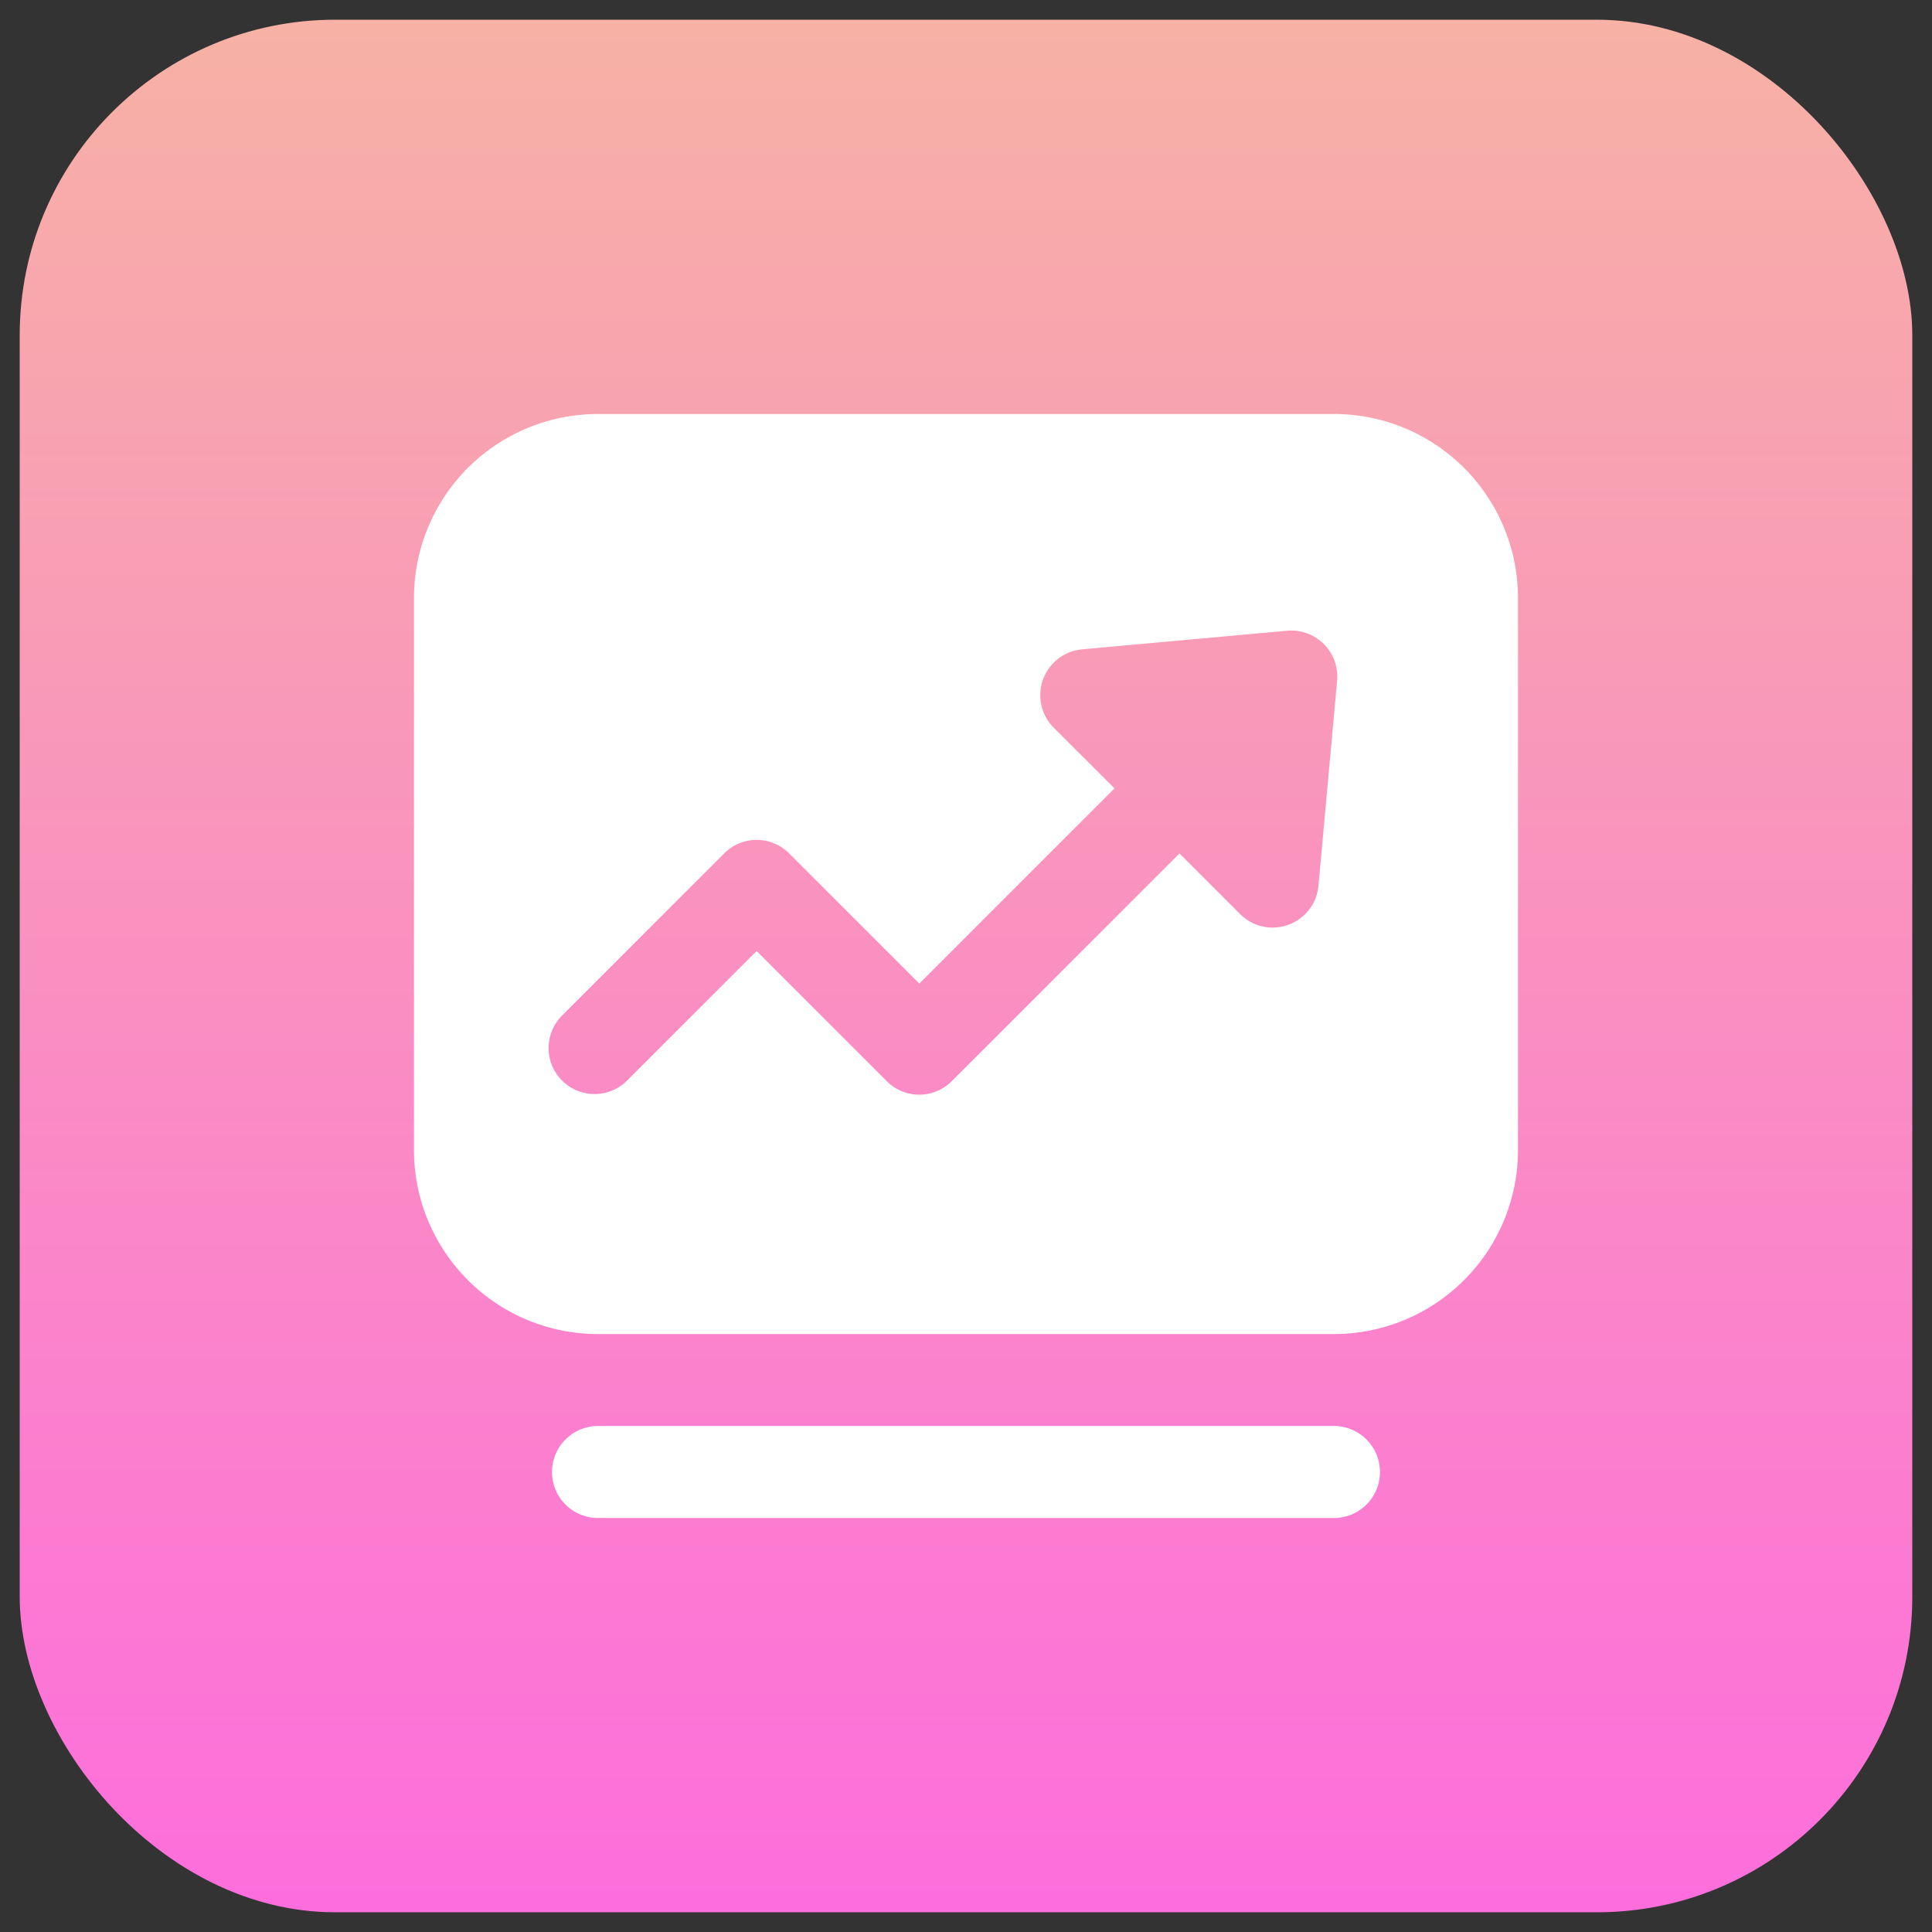 <svg xmlns="http://www.w3.org/2000/svg" xmlns:xlink="http://www.w3.org/1999/xlink" width="98" height="98" viewBox="0 0 98 98"><rect x="0" y="0" width="98" height="98" fill="#333333" stroke="none"/><defs><style>.a{fill:none;stroke:#707070;}.b{clip-path:url(#a);}.c{fill:url(#b);}.d{fill:#fff;}</style><clipPath id="a"><rect class="a" width="98" height="98" transform="translate(589 1284)"/></clipPath><linearGradient id="b" x1="0.5" x2="0.5" y2="1" gradientUnits="objectBoundingBox"><stop offset="0" stop-color="#f7b1a5"/><stop offset="1" stop-color="#fd6edc"/></linearGradient></defs><g class="b" transform="translate(-589 -1284)"><rect class="c" width="96" height="96" rx="16" transform="translate(590 1285)"/><path class="d" d="M-467.814,237.189h37.332a9.333,9.333,0,0,1,6.6,2.733,9.336,9.336,0,0,1,2.736,6.6v28a9.336,9.336,0,0,1-2.736,6.6,9.324,9.324,0,0,1-6.6,2.736h-37.332a9.325,9.325,0,0,1-6.6-2.736,9.333,9.333,0,0,1-2.733-6.6v-28a9.332,9.332,0,0,1,9.332-9.332Zm26.2,18.99-9.9,9.9-6.6-6.6a2.325,2.325,0,0,0-1.649-.686,2.325,2.325,0,0,0-1.649.686l-8.252,8.252a2.333,2.333,0,0,0,.028,3.27,2.333,2.333,0,0,0,3.27.028l6.6-6.6,6.569,6.569a2.32,2.32,0,0,0,1.658.717,2.324,2.324,0,0,0,1.672-.686l11.55-11.55,3.077,3.077a2.327,2.327,0,0,0,2.444.543,2.331,2.331,0,0,0,1.529-1.982l.946-10.4a2.331,2.331,0,0,0-.675-1.859,2.334,2.334,0,0,0-1.859-.675l-10.4.944a2.339,2.339,0,0,0-1.985,1.529,2.336,2.336,0,0,0,.546,2.447Zm-26.2,32.343h37.332a2.337,2.337,0,0,1,2.335,2.335,2.333,2.333,0,0,1-2.335,2.332h-37.332a2.333,2.333,0,0,1-2.332-2.332,2.337,2.337,0,0,1,2.332-2.335Zm0,0" transform="translate(1087.146 1067.811)"/></g></svg>
